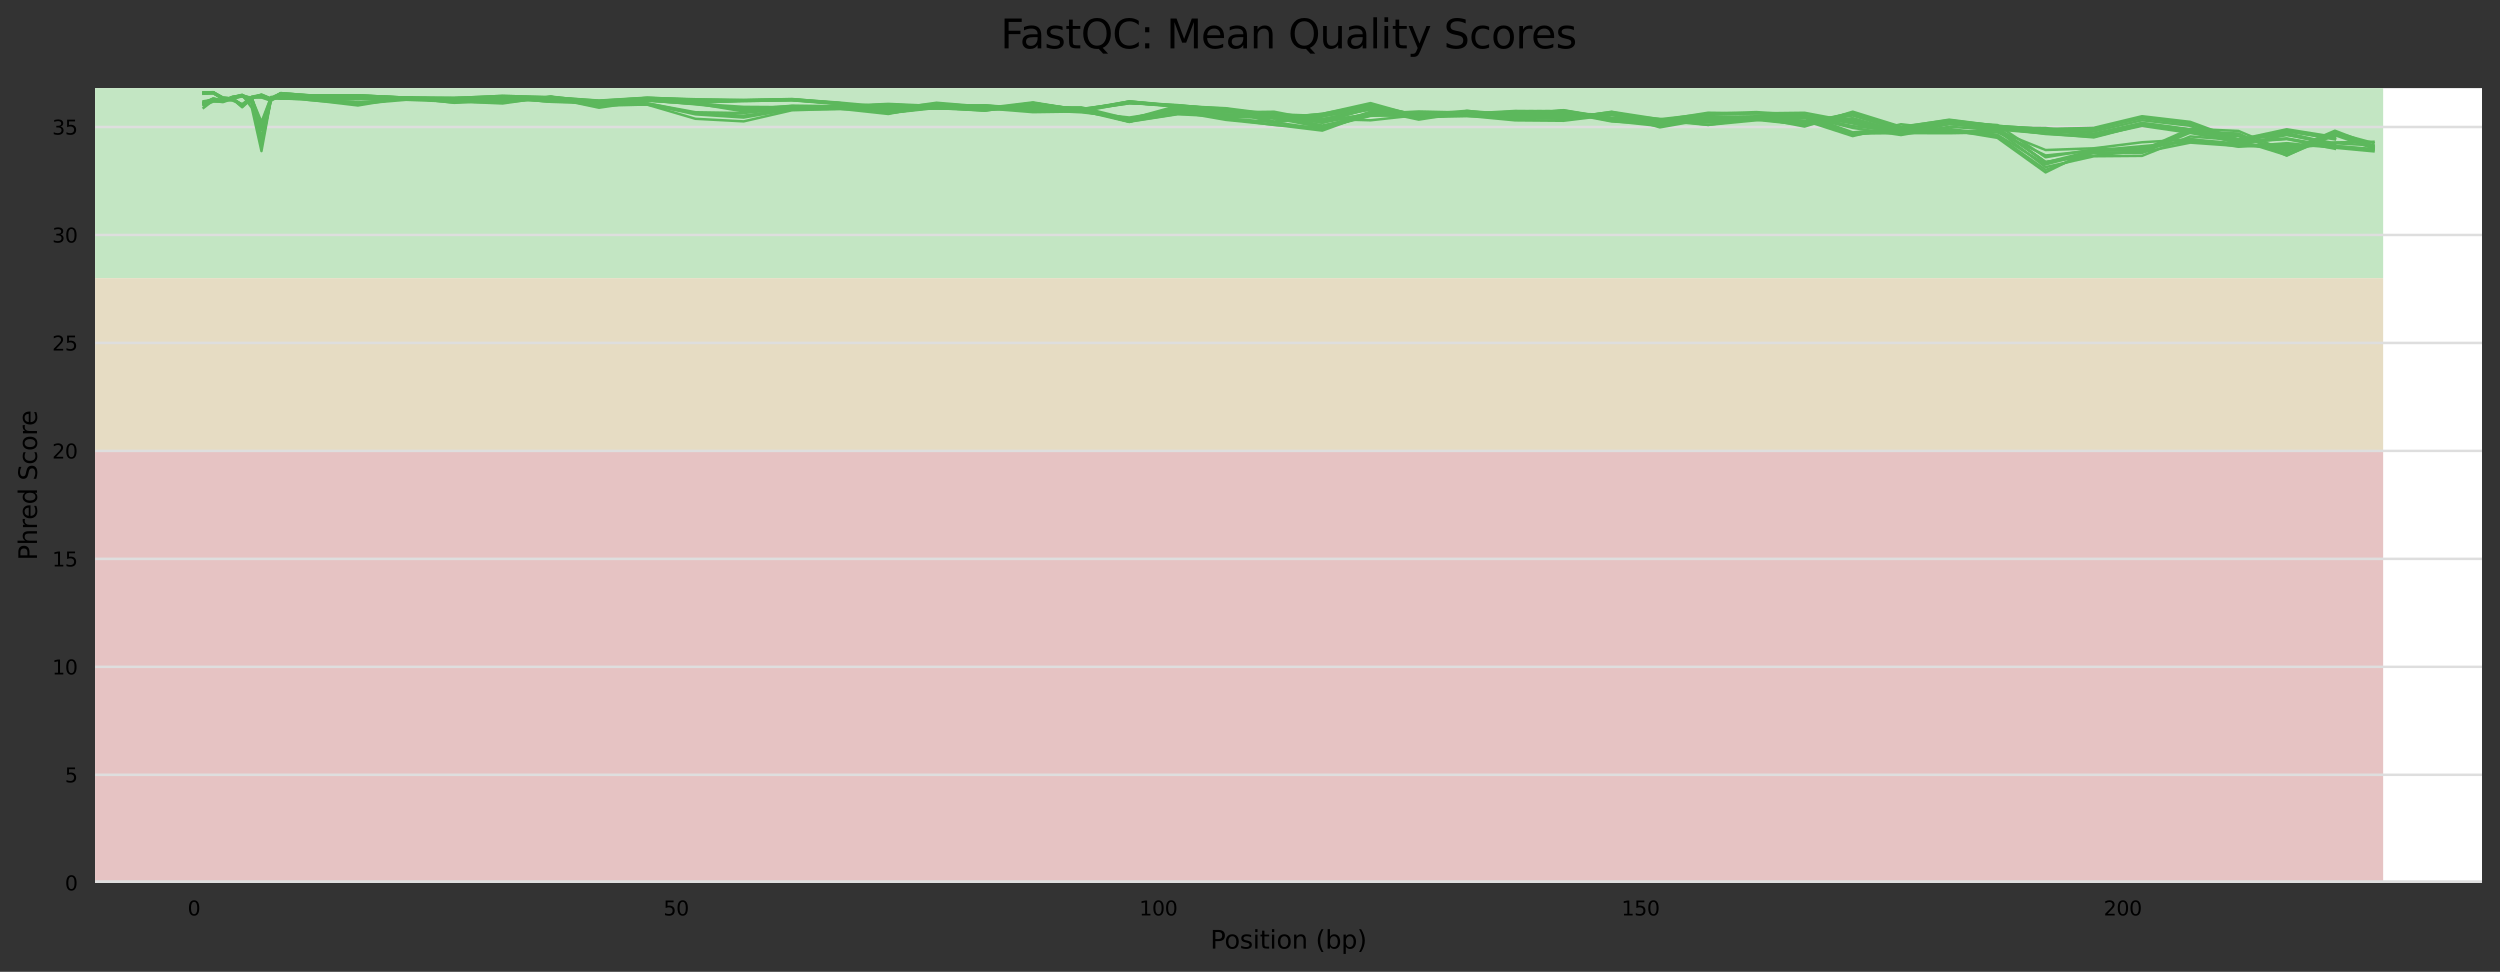 <?xml version="1.0" encoding="utf-8" standalone="no"?>
<!DOCTYPE svg PUBLIC "-//W3C//DTD SVG 1.1//EN"
  "http://www.w3.org/Graphics/SVG/1.1/DTD/svg11.dtd">
<svg xmlns:xlink="http://www.w3.org/1999/xlink" width="1000.318pt" height="388.845pt" viewBox="0 0 1000.318 388.845" xmlns="http://www.w3.org/2000/svg" version="1.1">
 <rect x="0" y="0" width="1000.318" height="388.845" fill="#333333" stroke="none"/>
 <defs>
  <style type="text/css">*{stroke-linejoin: round; stroke-linecap: butt}</style>
 </defs>
 <g id="figure_1">
  <g id="axes_1">
   <g id="patch_1">
    <path d="M 38.058 353.224 
L 993.118 353.224 
L 993.118 35.256 
L 38.058 35.256 
z
" style="fill: #ffffff"/>
   </g>
   <g id="patch_2">
    <path d="M 38.058 111.299 
L 953.565 111.299 
L 953.565 -510.795 
L 38.058 -510.795 
z
" clip-path="url(#pa53d8b364e)" style="fill: #c3e6c3"/>
   </g>
   <g id="patch_3">
    <path d="M 38.058 180.42 
L 953.565 180.42 
L 953.565 111.299 
L 38.058 111.299 
z
" clip-path="url(#pa53d8b364e)" style="fill: #e6dcc3"/>
   </g>
   <g id="patch_4">
    <path d="M 38.058 353.224 
L 953.565 353.224 
L 953.565 180.42 
L 38.058 180.42 
z
" clip-path="url(#pa53d8b364e)" style="fill: #e6c3c3"/>
   </g>
   <g id="matplotlib.axis_1">
    <g id="xtick_1">
     <g id="text_1">
      <!-- 0 -->
      <g transform="translate(75.066 366.303) scale(0.08 -0.08)">
       <defs>
        <path id="DejaVuSans-30" d="M 2034 4250 
Q 1547 4250 1301 3770 
Q 1056 3291 1056 2328 
Q 1056 1369 1301 889 
Q 1547 409 2034 409 
Q 2525 409 2770 889 
Q 3016 1369 3016 2328 
Q 3016 3291 2770 3770 
Q 2525 4250 2034 4250 
z
M 2034 4750 
Q 2819 4750 3233 4129 
Q 3647 3509 3647 2328 
Q 3647 1150 3233 529 
Q 2819 -91 2034 -91 
Q 1250 -91 836 529 
Q 422 1150 422 2328 
Q 422 3509 836 4129 
Q 1250 4750 2034 4750 
z
" transform="scale(0.016)"/>
       </defs>
       <use xlink:href="#DejaVuSans-30"/>
      </g>
     </g>
    </g>
    <g id="xtick_2">
     <g id="text_2">
      <!-- 50 -->
      <g transform="translate(265.463 366.303) scale(0.08 -0.08)">
       <defs>
        <path id="DejaVuSans-35" d="M 691 4666 
L 3169 4666 
L 3169 4134 
L 1269 4134 
L 1269 2991 
Q 1406 3038 1543 3061 
Q 1681 3084 1819 3084 
Q 2600 3084 3056 2656 
Q 3513 2228 3513 1497 
Q 3513 744 3044 326 
Q 2575 -91 1722 -91 
Q 1428 -91 1123 -41 
Q 819 9 494 109 
L 494 744 
Q 775 591 1075 516 
Q 1375 441 1709 441 
Q 2250 441 2565 725 
Q 2881 1009 2881 1497 
Q 2881 1984 2565 2268 
Q 2250 2553 1709 2553 
Q 1456 2553 1204 2497 
Q 953 2441 691 2322 
L 691 4666 
z
" transform="scale(0.016)"/>
       </defs>
       <use xlink:href="#DejaVuSans-35"/>
       <use xlink:href="#DejaVuSans-30" x="63.623"/>
      </g>
     </g>
    </g>
    <g id="xtick_3">
     <g id="text_3">
      <!-- 100 -->
      <g transform="translate(455.859 366.303) scale(0.08 -0.08)">
       <defs>
        <path id="DejaVuSans-31" d="M 794 531 
L 1825 531 
L 1825 4091 
L 703 3866 
L 703 4441 
L 1819 4666 
L 2450 4666 
L 2450 531 
L 3481 531 
L 3481 0 
L 794 0 
L 794 531 
z
" transform="scale(0.016)"/>
       </defs>
       <use xlink:href="#DejaVuSans-31"/>
       <use xlink:href="#DejaVuSans-30" x="63.623"/>
       <use xlink:href="#DejaVuSans-30" x="127.246"/>
      </g>
     </g>
    </g>
    <g id="xtick_4">
     <g id="text_4">
      <!-- 150 -->
      <g transform="translate(648.8 366.303) scale(0.08 -0.08)">
       <use xlink:href="#DejaVuSans-31"/>
       <use xlink:href="#DejaVuSans-35" x="63.623"/>
       <use xlink:href="#DejaVuSans-30" x="127.246"/>
      </g>
     </g>
    </g>
    <g id="xtick_5">
     <g id="text_5">
      <!-- 200 -->
      <g transform="translate(841.742 366.303) scale(0.08 -0.08)">
       <defs>
        <path id="DejaVuSans-32" d="M 1228 531 
L 3431 531 
L 3431 0 
L 469 0 
L 469 531 
Q 828 903 1448 1529 
Q 2069 2156 2228 2338 
Q 2531 2678 2651 2914 
Q 2772 3150 2772 3378 
Q 2772 3750 2511 3984 
Q 2250 4219 1831 4219 
Q 1534 4219 1204 4116 
Q 875 4013 500 3803 
L 500 4441 
Q 881 4594 1212 4672 
Q 1544 4750 1819 4750 
Q 2544 4750 2975 4387 
Q 3406 4025 3406 3419 
Q 3406 3131 3298 2873 
Q 3191 2616 2906 2266 
Q 2828 2175 2409 1742 
Q 1991 1309 1228 531 
z
" transform="scale(0.016)"/>
       </defs>
       <use xlink:href="#DejaVuSans-32"/>
       <use xlink:href="#DejaVuSans-30" x="63.623"/>
       <use xlink:href="#DejaVuSans-30" x="127.246"/>
      </g>
     </g>
    </g>
    <g id="text_6">
     <!-- Position (bp) -->
     <g transform="translate(484.285 379.565) scale(0.1 -0.1)">
      <defs>
       <path id="DejaVuSans-50" d="M 1259 4147 
L 1259 2394 
L 2053 2394 
Q 2494 2394 2734 2622 
Q 2975 2850 2975 3272 
Q 2975 3691 2734 3919 
Q 2494 4147 2053 4147 
L 1259 4147 
z
M 628 4666 
L 2053 4666 
Q 2838 4666 3239 4311 
Q 3641 3956 3641 3272 
Q 3641 2581 3239 2228 
Q 2838 1875 2053 1875 
L 1259 1875 
L 1259 0 
L 628 0 
L 628 4666 
z
" transform="scale(0.016)"/>
       <path id="DejaVuSans-6f" d="M 1959 3097 
Q 1497 3097 1228 2736 
Q 959 2375 959 1747 
Q 959 1119 1226 758 
Q 1494 397 1959 397 
Q 2419 397 2687 759 
Q 2956 1122 2956 1747 
Q 2956 2369 2687 2733 
Q 2419 3097 1959 3097 
z
M 1959 3584 
Q 2709 3584 3137 3096 
Q 3566 2609 3566 1747 
Q 3566 888 3137 398 
Q 2709 -91 1959 -91 
Q 1206 -91 779 398 
Q 353 888 353 1747 
Q 353 2609 779 3096 
Q 1206 3584 1959 3584 
z
" transform="scale(0.016)"/>
       <path id="DejaVuSans-73" d="M 2834 3397 
L 2834 2853 
Q 2591 2978 2328 3040 
Q 2066 3103 1784 3103 
Q 1356 3103 1142 2972 
Q 928 2841 928 2578 
Q 928 2378 1081 2264 
Q 1234 2150 1697 2047 
L 1894 2003 
Q 2506 1872 2764 1633 
Q 3022 1394 3022 966 
Q 3022 478 2636 193 
Q 2250 -91 1575 -91 
Q 1294 -91 989 -36 
Q 684 19 347 128 
L 347 722 
Q 666 556 975 473 
Q 1284 391 1588 391 
Q 1994 391 2212 530 
Q 2431 669 2431 922 
Q 2431 1156 2273 1281 
Q 2116 1406 1581 1522 
L 1381 1569 
Q 847 1681 609 1914 
Q 372 2147 372 2553 
Q 372 3047 722 3315 
Q 1072 3584 1716 3584 
Q 2034 3584 2315 3537 
Q 2597 3491 2834 3397 
z
" transform="scale(0.016)"/>
       <path id="DejaVuSans-69" d="M 603 3500 
L 1178 3500 
L 1178 0 
L 603 0 
L 603 3500 
z
M 603 4863 
L 1178 4863 
L 1178 4134 
L 603 4134 
L 603 4863 
z
" transform="scale(0.016)"/>
       <path id="DejaVuSans-74" d="M 1172 4494 
L 1172 3500 
L 2356 3500 
L 2356 3053 
L 1172 3053 
L 1172 1153 
Q 1172 725 1289 603 
Q 1406 481 1766 481 
L 2356 481 
L 2356 0 
L 1766 0 
Q 1100 0 847 248 
Q 594 497 594 1153 
L 594 3053 
L 172 3053 
L 172 3500 
L 594 3500 
L 594 4494 
L 1172 4494 
z
" transform="scale(0.016)"/>
       <path id="DejaVuSans-6e" d="M 3513 2113 
L 3513 0 
L 2938 0 
L 2938 2094 
Q 2938 2591 2744 2837 
Q 2550 3084 2163 3084 
Q 1697 3084 1428 2787 
Q 1159 2491 1159 1978 
L 1159 0 
L 581 0 
L 581 3500 
L 1159 3500 
L 1159 2956 
Q 1366 3272 1645 3428 
Q 1925 3584 2291 3584 
Q 2894 3584 3203 3211 
Q 3513 2838 3513 2113 
z
" transform="scale(0.016)"/>
       <path id="DejaVuSans-20" transform="scale(0.016)"/>
       <path id="DejaVuSans-28" d="M 1984 4856 
Q 1566 4138 1362 3434 
Q 1159 2731 1159 2009 
Q 1159 1288 1364 580 
Q 1569 -128 1984 -844 
L 1484 -844 
Q 1016 -109 783 600 
Q 550 1309 550 2009 
Q 550 2706 781 3412 
Q 1013 4119 1484 4856 
L 1984 4856 
z
" transform="scale(0.016)"/>
       <path id="DejaVuSans-62" d="M 3116 1747 
Q 3116 2381 2855 2742 
Q 2594 3103 2138 3103 
Q 1681 3103 1420 2742 
Q 1159 2381 1159 1747 
Q 1159 1113 1420 752 
Q 1681 391 2138 391 
Q 2594 391 2855 752 
Q 3116 1113 3116 1747 
z
M 1159 2969 
Q 1341 3281 1617 3432 
Q 1894 3584 2278 3584 
Q 2916 3584 3314 3078 
Q 3713 2572 3713 1747 
Q 3713 922 3314 415 
Q 2916 -91 2278 -91 
Q 1894 -91 1617 61 
Q 1341 213 1159 525 
L 1159 0 
L 581 0 
L 581 4863 
L 1159 4863 
L 1159 2969 
z
" transform="scale(0.016)"/>
       <path id="DejaVuSans-70" d="M 1159 525 
L 1159 -1331 
L 581 -1331 
L 581 3500 
L 1159 3500 
L 1159 2969 
Q 1341 3281 1617 3432 
Q 1894 3584 2278 3584 
Q 2916 3584 3314 3078 
Q 3713 2572 3713 1747 
Q 3713 922 3314 415 
Q 2916 -91 2278 -91 
Q 1894 -91 1617 61 
Q 1341 213 1159 525 
z
M 3116 1747 
Q 3116 2381 2855 2742 
Q 2594 3103 2138 3103 
Q 1681 3103 1420 2742 
Q 1159 2381 1159 1747 
Q 1159 1113 1420 752 
Q 1681 391 2138 391 
Q 2594 391 2855 752 
Q 3116 1113 3116 1747 
z
" transform="scale(0.016)"/>
       <path id="DejaVuSans-29" d="M 513 4856 
L 1013 4856 
Q 1481 4119 1714 3412 
Q 1947 2706 1947 2009 
Q 1947 1309 1714 600 
Q 1481 -109 1013 -844 
L 513 -844 
Q 928 -128 1133 580 
Q 1338 1288 1338 2009 
Q 1338 2731 1133 3434 
Q 928 4138 513 4856 
z
" transform="scale(0.016)"/>
      </defs>
      <use xlink:href="#DejaVuSans-50"/>
      <use xlink:href="#DejaVuSans-6f" x="56.678"/>
      <use xlink:href="#DejaVuSans-73" x="117.859"/>
      <use xlink:href="#DejaVuSans-69" x="169.959"/>
      <use xlink:href="#DejaVuSans-74" x="197.742"/>
      <use xlink:href="#DejaVuSans-69" x="236.951"/>
      <use xlink:href="#DejaVuSans-6f" x="264.734"/>
      <use xlink:href="#DejaVuSans-6e" x="325.916"/>
      <use xlink:href="#DejaVuSans-20" x="389.295"/>
      <use xlink:href="#DejaVuSans-28" x="421.082"/>
      <use xlink:href="#DejaVuSans-62" x="460.096"/>
      <use xlink:href="#DejaVuSans-70" x="523.572"/>
      <use xlink:href="#DejaVuSans-29" x="587.049"/>
     </g>
    </g>
   </g>
   <g id="matplotlib.axis_2">
    <g id="ytick_1">
     <g id="line2d_1">
      <path d="M 38.058 353.224 
L 993.118 353.224 
" clip-path="url(#pa53d8b364e)" style="fill: none; stroke: #dedede; stroke-linecap: square"/>
     </g>
     <g id="text_7">
      <!-- 0 -->
      <g transform="translate(25.968 356.263) scale(0.08 -0.08)">
       <use xlink:href="#DejaVuSans-30"/>
      </g>
     </g>
    </g>
    <g id="ytick_2">
     <g id="line2d_2">
      <path d="M 38.058 310.023 
L 993.118 310.023 
" clip-path="url(#pa53d8b364e)" style="fill: none; stroke: #dedede; stroke-linecap: square"/>
     </g>
     <g id="text_8">
      <!-- 5 -->
      <g transform="translate(25.968 313.062) scale(0.08 -0.08)">
       <use xlink:href="#DejaVuSans-35"/>
      </g>
     </g>
    </g>
    <g id="ytick_3">
     <g id="line2d_3">
      <path d="M 38.058 266.822 
L 993.118 266.822 
" clip-path="url(#pa53d8b364e)" style="fill: none; stroke: #dedede; stroke-linecap: square"/>
     </g>
     <g id="text_9">
      <!-- 10 -->
      <g transform="translate(20.878 269.861) scale(0.08 -0.08)">
       <use xlink:href="#DejaVuSans-31"/>
       <use xlink:href="#DejaVuSans-30" x="63.623"/>
      </g>
     </g>
    </g>
    <g id="ytick_4">
     <g id="line2d_4">
      <path d="M 38.058 223.621 
L 993.118 223.621 
" clip-path="url(#pa53d8b364e)" style="fill: none; stroke: #dedede; stroke-linecap: square"/>
     </g>
     <g id="text_10">
      <!-- 15 -->
      <g transform="translate(20.878 226.66) scale(0.08 -0.08)">
       <use xlink:href="#DejaVuSans-31"/>
       <use xlink:href="#DejaVuSans-35" x="63.623"/>
      </g>
     </g>
    </g>
    <g id="ytick_5">
     <g id="line2d_5">
      <path d="M 38.058 180.42 
L 993.118 180.42 
" clip-path="url(#pa53d8b364e)" style="fill: none; stroke: #dedede; stroke-linecap: square"/>
     </g>
     <g id="text_11">
      <!-- 20 -->
      <g transform="translate(20.878 183.46) scale(0.08 -0.08)">
       <use xlink:href="#DejaVuSans-32"/>
       <use xlink:href="#DejaVuSans-30" x="63.623"/>
      </g>
     </g>
    </g>
    <g id="ytick_6">
     <g id="line2d_6">
      <path d="M 38.058 137.219 
L 993.118 137.219 
" clip-path="url(#pa53d8b364e)" style="fill: none; stroke: #dedede; stroke-linecap: square"/>
     </g>
     <g id="text_12">
      <!-- 25 -->
      <g transform="translate(20.878 140.259) scale(0.08 -0.08)">
       <use xlink:href="#DejaVuSans-32"/>
       <use xlink:href="#DejaVuSans-35" x="63.623"/>
      </g>
     </g>
    </g>
    <g id="ytick_7">
     <g id="line2d_7">
      <path d="M 38.058 94.018 
L 993.118 94.018 
" clip-path="url(#pa53d8b364e)" style="fill: none; stroke: #dedede; stroke-linecap: square"/>
     </g>
     <g id="text_13">
      <!-- 30 -->
      <g transform="translate(20.878 97.058) scale(0.08 -0.08)">
       <defs>
        <path id="DejaVuSans-33" d="M 2597 2516 
Q 3050 2419 3304 2112 
Q 3559 1806 3559 1356 
Q 3559 666 3084 287 
Q 2609 -91 1734 -91 
Q 1441 -91 1130 -33 
Q 819 25 488 141 
L 488 750 
Q 750 597 1062 519 
Q 1375 441 1716 441 
Q 2309 441 2620 675 
Q 2931 909 2931 1356 
Q 2931 1769 2642 2001 
Q 2353 2234 1838 2234 
L 1294 2234 
L 1294 2753 
L 1863 2753 
Q 2328 2753 2575 2939 
Q 2822 3125 2822 3475 
Q 2822 3834 2567 4026 
Q 2313 4219 1838 4219 
Q 1578 4219 1281 4162 
Q 984 4106 628 3988 
L 628 4550 
Q 988 4650 1302 4700 
Q 1616 4750 1894 4750 
Q 2613 4750 3031 4423 
Q 3450 4097 3450 3541 
Q 3450 3153 3228 2886 
Q 3006 2619 2597 2516 
z
" transform="scale(0.016)"/>
       </defs>
       <use xlink:href="#DejaVuSans-33"/>
       <use xlink:href="#DejaVuSans-30" x="63.623"/>
      </g>
     </g>
    </g>
    <g id="ytick_8">
     <g id="line2d_8">
      <path d="M 38.058 50.817 
L 993.118 50.817 
" clip-path="url(#pa53d8b364e)" style="fill: none; stroke: #dedede; stroke-linecap: square"/>
     </g>
     <g id="text_14">
      <!-- 35 -->
      <g transform="translate(20.878 53.857) scale(0.08 -0.08)">
       <use xlink:href="#DejaVuSans-33"/>
       <use xlink:href="#DejaVuSans-35" x="63.623"/>
      </g>
     </g>
    </g>
    <g id="text_15">
     <!-- Phred Score -->
     <g transform="translate(14.798 224.209) rotate(-90) scale(0.1 -0.1)">
      <defs>
       <path id="DejaVuSans-68" d="M 3513 2113 
L 3513 0 
L 2938 0 
L 2938 2094 
Q 2938 2591 2744 2837 
Q 2550 3084 2163 3084 
Q 1697 3084 1428 2787 
Q 1159 2491 1159 1978 
L 1159 0 
L 581 0 
L 581 4863 
L 1159 4863 
L 1159 2956 
Q 1366 3272 1645 3428 
Q 1925 3584 2291 3584 
Q 2894 3584 3203 3211 
Q 3513 2838 3513 2113 
z
" transform="scale(0.016)"/>
       <path id="DejaVuSans-72" d="M 2631 2963 
Q 2534 3019 2420 3045 
Q 2306 3072 2169 3072 
Q 1681 3072 1420 2755 
Q 1159 2438 1159 1844 
L 1159 0 
L 581 0 
L 581 3500 
L 1159 3500 
L 1159 2956 
Q 1341 3275 1631 3429 
Q 1922 3584 2338 3584 
Q 2397 3584 2469 3576 
Q 2541 3569 2628 3553 
L 2631 2963 
z
" transform="scale(0.016)"/>
       <path id="DejaVuSans-65" d="M 3597 1894 
L 3597 1613 
L 953 1613 
Q 991 1019 1311 708 
Q 1631 397 2203 397 
Q 2534 397 2845 478 
Q 3156 559 3463 722 
L 3463 178 
Q 3153 47 2828 -22 
Q 2503 -91 2169 -91 
Q 1331 -91 842 396 
Q 353 884 353 1716 
Q 353 2575 817 3079 
Q 1281 3584 2069 3584 
Q 2775 3584 3186 3129 
Q 3597 2675 3597 1894 
z
M 3022 2063 
Q 3016 2534 2758 2815 
Q 2500 3097 2075 3097 
Q 1594 3097 1305 2825 
Q 1016 2553 972 2059 
L 3022 2063 
z
" transform="scale(0.016)"/>
       <path id="DejaVuSans-64" d="M 2906 2969 
L 2906 4863 
L 3481 4863 
L 3481 0 
L 2906 0 
L 2906 525 
Q 2725 213 2448 61 
Q 2172 -91 1784 -91 
Q 1150 -91 751 415 
Q 353 922 353 1747 
Q 353 2572 751 3078 
Q 1150 3584 1784 3584 
Q 2172 3584 2448 3432 
Q 2725 3281 2906 2969 
z
M 947 1747 
Q 947 1113 1208 752 
Q 1469 391 1925 391 
Q 2381 391 2643 752 
Q 2906 1113 2906 1747 
Q 2906 2381 2643 2742 
Q 2381 3103 1925 3103 
Q 1469 3103 1208 2742 
Q 947 2381 947 1747 
z
" transform="scale(0.016)"/>
       <path id="DejaVuSans-53" d="M 3425 4513 
L 3425 3897 
Q 3066 4069 2747 4153 
Q 2428 4238 2131 4238 
Q 1616 4238 1336 4038 
Q 1056 3838 1056 3469 
Q 1056 3159 1242 3001 
Q 1428 2844 1947 2747 
L 2328 2669 
Q 3034 2534 3370 2195 
Q 3706 1856 3706 1288 
Q 3706 609 3251 259 
Q 2797 -91 1919 -91 
Q 1588 -91 1214 -16 
Q 841 59 441 206 
L 441 856 
Q 825 641 1194 531 
Q 1563 422 1919 422 
Q 2459 422 2753 634 
Q 3047 847 3047 1241 
Q 3047 1584 2836 1778 
Q 2625 1972 2144 2069 
L 1759 2144 
Q 1053 2284 737 2584 
Q 422 2884 422 3419 
Q 422 4038 858 4394 
Q 1294 4750 2059 4750 
Q 2388 4750 2728 4690 
Q 3069 4631 3425 4513 
z
" transform="scale(0.016)"/>
       <path id="DejaVuSans-63" d="M 3122 3366 
L 3122 2828 
Q 2878 2963 2633 3030 
Q 2388 3097 2138 3097 
Q 1578 3097 1268 2742 
Q 959 2388 959 1747 
Q 959 1106 1268 751 
Q 1578 397 2138 397 
Q 2388 397 2633 464 
Q 2878 531 3122 666 
L 3122 134 
Q 2881 22 2623 -34 
Q 2366 -91 2075 -91 
Q 1284 -91 818 406 
Q 353 903 353 1747 
Q 353 2603 823 3093 
Q 1294 3584 2113 3584 
Q 2378 3584 2631 3529 
Q 2884 3475 3122 3366 
z
" transform="scale(0.016)"/>
      </defs>
      <use xlink:href="#DejaVuSans-50"/>
      <use xlink:href="#DejaVuSans-68" x="60.303"/>
      <use xlink:href="#DejaVuSans-72" x="123.682"/>
      <use xlink:href="#DejaVuSans-65" x="162.545"/>
      <use xlink:href="#DejaVuSans-64" x="224.068"/>
      <use xlink:href="#DejaVuSans-20" x="287.545"/>
      <use xlink:href="#DejaVuSans-53" x="319.332"/>
      <use xlink:href="#DejaVuSans-63" x="382.809"/>
      <use xlink:href="#DejaVuSans-6f" x="437.789"/>
      <use xlink:href="#DejaVuSans-72" x="498.971"/>
      <use xlink:href="#DejaVuSans-65" x="537.834"/>
     </g>
    </g>
   </g>
   <g id="line2d_9">
    <path d="M 81.47 41.201 
L 85.329 40.022 
L 89.188 40.397 
L 93.046 39.342 
L 96.905 38.424 
L 100.764 40.428 
L 104.623 57.946 
L 108.482 39.224 
L 112.341 38.149 
L 123.917 39.713 
L 143.211 40.987 
L 162.505 39.648 
L 181.799 40.215 
L 201.094 40.588 
L 220.388 38.837 
L 239.682 41.193 
L 258.976 41.357 
L 278.27 44.901 
L 297.564 45.232 
L 316.858 43.325 
L 336.153 43.111 
L 355.447 43.38 
L 374.741 41.447 
L 394.035 42.742 
L 413.329 43.305 
L 432.623 43.965 
L 451.917 47.865 
L 471.212 42.726 
L 490.506 45.805 
L 509.8 45.9 
L 529.094 49.088 
L 548.388 45.346 
L 567.682 44.98 
L 586.976 45.437 
L 606.271 46.878 
L 625.565 47.332 
L 644.859 44.81 
L 664.153 48.545 
L 683.447 46.015 
L 702.741 45.221 
L 722.035 46.382 
L 741.33 50.457 
L 760.624 52.629 
L 779.918 49.517 
L 799.212 51.098 
L 818.506 65.004 
L 837.8 60.137 
L 857.094 60.311 
L 876.389 52.616 
L 895.683 54.532 
L 914.977 60.201 
L 934.271 53.037 
L 949.706 57.225 
" clip-path="url(#pa53d8b364e)" style="fill: none; stroke: #5cb85c; stroke-linecap: square"/>
   </g>
   <g id="line2d_10">
    <path d="M 81.47 37.511 
L 85.329 37.015 
L 89.188 39.569 
L 93.046 39.566 
L 96.905 42.164 
L 100.764 38.668 
L 104.623 37.969 
L 108.482 39.633 
L 112.341 37.278 
L 123.917 38.157 
L 143.211 38.141 
L 162.505 39.118 
L 181.799 39.285 
L 201.094 38.565 
L 220.388 39.12 
L 239.682 40.457 
L 258.976 39.16 
L 278.27 39.965 
L 297.564 39.948 
L 316.858 39.84 
L 336.153 41.293 
L 355.447 44.369 
L 374.741 42.735 
L 394.035 43.552 
L 413.329 41.217 
L 432.623 43.892 
L 451.917 40.584 
L 471.212 42.212 
L 490.506 43.833 
L 509.8 47.512 
L 529.094 45.519 
L 548.388 41.933 
L 567.682 46.201 
L 586.976 45.009 
L 606.271 45.07 
L 625.565 44.388 
L 644.859 47.784 
L 664.153 48.804 
L 683.447 47.193 
L 702.741 47.079 
L 722.035 49.134 
L 741.33 45.181 
L 760.624 50.897 
L 779.918 47.873 
L 799.212 50.362 
L 818.506 51.651 
L 837.8 51.37 
L 857.094 47.296 
L 876.389 49.515 
L 895.683 55.984 
L 914.977 52.4 
L 934.271 55.536 
" clip-path="url(#pa53d8b364e)" style="fill: none; stroke: #5cb85c; stroke-linecap: square"/>
   </g>
   <g id="line2d_11">
    <path d="M 81.47 41.009 
L 85.329 39.482 
L 89.188 40.17 
L 93.046 38.869 
L 96.905 37.91 
L 100.764 43.159 
L 104.623 60.459 
L 108.482 39.385 
L 112.341 38.316 
L 123.917 39.912 
L 143.211 42.203 
L 162.505 39.003 
L 181.799 40.578 
L 201.094 41.4 
L 220.388 38.633 
L 239.682 42.141 
L 258.976 41.868 
L 278.27 47.53 
L 297.564 48.566 
L 316.858 44.128 
L 336.153 43.52 
L 355.447 45.608 
L 374.741 41.728 
L 394.035 42.506 
L 413.329 42.846 
L 432.623 44.243 
L 451.917 48.814 
L 471.212 42.636 
L 490.506 46.751 
L 509.8 46.625 
L 529.094 51.175 
L 548.388 46.374 
L 567.682 45.421 
L 586.976 44.982 
L 606.271 47.713 
L 625.565 47.165 
L 644.859 45.074 
L 664.153 48.162 
L 683.447 45.1 
L 702.741 45.363 
L 722.035 45.114 
L 741.33 48.76 
L 760.624 53.721 
L 779.918 48.554 
L 799.212 51.166 
L 818.506 64.834 
L 837.8 62.261 
L 857.094 60.368 
L 876.389 52.498 
L 895.683 53.418 
L 914.977 62.293 
L 934.271 53.27 
L 949.706 58.996 
" clip-path="url(#pa53d8b364e)" style="fill: none; stroke: #5cb85c; stroke-linecap: square"/>
   </g>
   <g id="line2d_12">
    <path d="M 81.47 37.406 
L 85.329 37.312 
L 89.188 39.471 
L 93.046 39.509 
L 96.905 42.646 
L 100.764 39.281 
L 104.623 38.155 
L 108.482 39.537 
L 112.341 37.583 
L 123.917 38.367 
L 143.211 38.315 
L 162.505 39.229 
L 181.799 39.575 
L 201.094 38.55 
L 220.388 39.151 
L 239.682 40.511 
L 258.976 39.377 
L 278.27 39.931 
L 297.564 40.185 
L 316.858 39.72 
L 336.153 41.303 
L 355.447 45.272 
L 374.741 43.181 
L 394.035 43.687 
L 413.329 41.241 
L 432.623 44.216 
L 451.917 40.778 
L 471.212 42.459 
L 490.506 43.745 
L 509.8 48.603 
L 529.094 46.418 
L 548.388 41.808 
L 567.682 46.81 
L 586.976 45.847 
L 606.271 44.546 
L 625.565 44.387 
L 644.859 48.212 
L 664.153 49.449 
L 683.447 46.977 
L 702.741 47.205 
L 722.035 49.604 
L 741.33 45.068 
L 760.624 51.09 
L 779.918 48.227 
L 799.212 50.538 
L 818.506 51.866 
L 837.8 51.811 
L 857.094 46.966 
L 876.389 49.419 
L 895.683 56.562 
L 914.977 52.365 
L 934.271 55.461 
" clip-path="url(#pa53d8b364e)" style="fill: none; stroke: #5cb85c; stroke-linecap: square"/>
   </g>
   <g id="line2d_13">
    <path d="M 81.47 41.64 
L 85.329 40.364 
L 89.188 40.864 
L 93.046 39.557 
L 96.905 38.554 
L 100.764 40.86 
L 104.623 57.413 
L 108.482 39.806 
L 112.341 38.181 
L 123.917 40.1 
L 143.211 41.558 
L 162.505 39.933 
L 181.799 40.658 
L 201.094 40.979 
L 220.388 39.173 
L 239.682 42.141 
L 258.976 41.848 
L 278.27 45.308 
L 297.564 46.278 
L 316.858 43.821 
L 336.153 43.643 
L 355.447 44.219 
L 374.741 42.167 
L 394.035 43.576 
L 413.329 44.066 
L 432.623 44.461 
L 451.917 47.382 
L 471.212 43.44 
L 490.506 46.985 
L 509.8 46.211 
L 529.094 47.575 
L 548.388 48.132 
L 567.682 46.025 
L 586.976 46.326 
L 606.271 48.161 
L 625.565 48.331 
L 644.859 45.976 
L 664.153 49.107 
L 683.447 46.858 
L 702.741 46.507 
L 722.035 46.545 
L 741.33 51.188 
L 760.624 54.033 
L 779.918 50.689 
L 799.212 52.115 
L 818.506 66.867 
L 837.8 62.534 
L 857.094 62.366 
L 876.389 54.599 
L 895.683 56.101 
L 914.977 62.104 
L 934.271 54.079 
L 949.706 59.436 
" clip-path="url(#pa53d8b364e)" style="fill: none; stroke: #5cb85c; stroke-linecap: square"/>
   </g>
   <g id="line2d_14">
    <path d="M 81.47 37.389 
L 85.329 37.348 
L 89.188 39.51 
L 93.046 39.574 
L 96.905 42.923 
L 100.764 39.333 
L 104.623 38.069 
L 108.482 39.769 
L 112.341 37.635 
L 123.917 38.443 
L 143.211 38.374 
L 162.505 39.306 
L 181.799 39.689 
L 201.094 38.681 
L 220.388 39.363 
L 239.682 40.653 
L 258.976 39.427 
L 278.27 40.165 
L 297.564 40.431 
L 316.858 40.095 
L 336.153 41.5 
L 355.447 44.887 
L 374.741 42.991 
L 394.035 44.285 
L 413.329 41.72 
L 432.623 44.612 
L 451.917 41.037 
L 471.212 42.557 
L 490.506 44.088 
L 509.8 48.843 
L 529.094 46.676 
L 548.388 42.362 
L 567.682 47.139 
L 586.976 45.702 
L 606.271 46.605 
L 625.565 44.929 
L 644.859 48.601 
L 664.153 49.66 
L 683.447 48.091 
L 702.741 47.941 
L 722.035 49.933 
L 741.33 46.006 
L 760.624 52.365 
L 779.918 49.125 
L 799.212 51.108 
L 818.506 52.951 
L 837.8 52.61 
L 857.094 48.12 
L 876.389 50.336 
L 895.683 57.807 
L 914.977 54.045 
L 934.271 57.277 
" clip-path="url(#pa53d8b364e)" style="fill: none; stroke: #5cb85c; stroke-linecap: square"/>
   </g>
   <g id="line2d_15">
    <path d="M 81.47 40.495 
L 85.329 39.933 
L 89.188 40.199 
L 93.046 39.401 
L 96.905 38.287 
L 100.764 40.416 
L 104.623 57.191 
L 108.482 39.027 
L 112.341 37.395 
L 123.917 39.38 
L 143.211 40.992 
L 162.505 39.479 
L 181.799 40.08 
L 201.094 40.778 
L 220.388 38.635 
L 239.682 40.86 
L 258.976 41.341 
L 278.27 45.278 
L 297.564 46.693 
L 316.858 43.096 
L 336.153 42.815 
L 355.447 43.832 
L 374.741 41.105 
L 394.035 42.7 
L 413.329 42.966 
L 432.623 42.932 
L 451.917 47.661 
L 471.212 42.326 
L 490.506 44.959 
L 509.8 44.7 
L 529.094 48.457 
L 548.388 45.584 
L 567.682 44.593 
L 586.976 45.049 
L 606.271 46.206 
L 625.565 47.616 
L 644.859 44.718 
L 664.153 47.697 
L 683.447 45.542 
L 702.741 44.843 
L 722.035 46.067 
L 741.33 48.322 
L 760.624 52.88 
L 779.918 48.733 
L 799.212 50.022 
L 818.506 62.919 
L 837.8 59.744 
L 857.094 60.059 
L 876.389 51.544 
L 895.683 52.401 
L 914.977 60.585 
L 934.271 52.297 
L 949.706 58.252 
" clip-path="url(#pa53d8b364e)" style="fill: none; stroke: #5cb85c; stroke-linecap: square"/>
   </g>
   <g id="line2d_16">
    <path d="M 81.47 37.216 
L 85.329 37.239 
L 89.188 39.403 
L 93.046 39.308 
L 96.905 42.443 
L 100.764 39.083 
L 104.623 37.815 
L 108.482 39.399 
L 112.341 37.273 
L 123.917 38.113 
L 143.211 38.159 
L 162.505 39.056 
L 181.799 39.229 
L 201.094 38.364 
L 220.388 38.909 
L 239.682 40.316 
L 258.976 39.162 
L 278.27 39.705 
L 297.564 40.082 
L 316.858 39.608 
L 336.153 41.233 
L 355.447 45.301 
L 374.741 42.753 
L 394.035 43.292 
L 413.329 40.96 
L 432.623 44.171 
L 451.917 40.561 
L 471.212 42.545 
L 490.506 43.419 
L 509.8 47.219 
L 529.094 45.578 
L 548.388 41.251 
L 567.682 46.636 
L 586.976 45.458 
L 606.271 44.388 
L 625.565 44.546 
L 644.859 48.385 
L 664.153 50.436 
L 683.447 46.774 
L 702.741 46.873 
L 722.035 50.651 
L 741.33 44.68 
L 760.624 50.682 
L 779.918 48.087 
L 799.212 50.335 
L 818.506 51.689 
L 837.8 51.146 
L 857.094 46.499 
L 876.389 48.761 
L 895.683 55.874 
L 914.977 51.727 
L 934.271 54.807 
" clip-path="url(#pa53d8b364e)" style="fill: none; stroke: #5cb85c; stroke-linecap: square"/>
   </g>
   <g id="line2d_17">
    <path d="M 81.47 40.945 
L 85.329 39.994 
L 89.188 40.288 
L 93.046 39.049 
L 96.905 38.115 
L 100.764 41.406 
L 104.623 58.344 
L 108.482 39.27 
L 112.341 38.168 
L 123.917 39.769 
L 143.211 41.576 
L 162.505 39.433 
L 181.799 40.515 
L 201.094 41.033 
L 220.388 38.743 
L 239.682 41.689 
L 258.976 41.552 
L 278.27 45.761 
L 297.564 47.034 
L 316.858 43.72 
L 336.153 43.133 
L 355.447 44.524 
L 374.741 41.695 
L 394.035 43.311 
L 413.329 43.448 
L 432.623 43.802 
L 451.917 48.704 
L 471.212 42.792 
L 490.506 46 
L 509.8 45.792 
L 529.094 50.211 
L 548.388 46.14 
L 567.682 45.219 
L 586.976 45.327 
L 606.271 47.247 
L 625.565 47.517 
L 644.859 45.205 
L 664.153 48.295 
L 683.447 45.699 
L 702.741 45.405 
L 722.035 46.046 
L 741.33 49.413 
L 760.624 53.776 
L 779.918 49.605 
L 799.212 51.413 
L 818.506 64.842 
L 837.8 61.179 
L 857.094 61.185 
L 876.389 53.084 
L 895.683 53.643 
L 914.977 61.407 
L 934.271 53.331 
L 949.706 58.9 
" clip-path="url(#pa53d8b364e)" style="fill: none; stroke: #5cb85c; stroke-linecap: square"/>
   </g>
   <g id="line2d_18">
    <path d="M 81.47 37.183 
L 85.329 37.144 
L 89.188 39.199 
L 93.046 39.345 
L 96.905 42.6 
L 100.764 39.097 
L 104.623 37.96 
L 108.482 39.603 
L 112.341 37.237 
L 123.917 38.24 
L 143.211 38.141 
L 162.505 39.04 
L 181.799 39.21 
L 201.094 38.362 
L 220.388 38.9 
L 239.682 40.228 
L 258.976 39.07 
L 278.27 39.852 
L 297.564 40.237 
L 316.858 39.776 
L 336.153 41.532 
L 355.447 45.142 
L 374.741 42.939 
L 394.035 43.827 
L 413.329 41.17 
L 432.623 44.236 
L 451.917 40.623 
L 471.212 42.36 
L 490.506 44.016 
L 509.8 49.126 
L 529.094 46.163 
L 548.388 42.047 
L 567.682 46.457 
L 586.976 45.459 
L 606.271 44.89 
L 625.565 44.598 
L 644.859 48.233 
L 664.153 49.635 
L 683.447 47.32 
L 702.741 47.22 
L 722.035 49.705 
L 741.33 45.367 
L 760.624 51.183 
L 779.918 48.18 
L 799.212 50.523 
L 818.506 52.018 
L 837.8 51.854 
L 857.094 47.07 
L 876.389 49.489 
L 895.683 56.557 
L 914.977 52.411 
L 934.271 55.779 
" clip-path="url(#pa53d8b364e)" style="fill: none; stroke: #5cb85c; stroke-linecap: square"/>
   </g>
   <g id="line2d_19">
    <path d="M 81.47 42.052 
L 85.329 40.669 
L 89.188 40.673 
L 93.046 39.116 
L 96.905 38.489 
L 100.764 39.026 
L 104.623 51.579 
L 108.482 39.222 
L 112.341 39.352 
L 123.917 39.77 
L 143.211 39.511 
L 162.505 39.566 
L 181.799 40.309 
L 201.094 39.775 
L 220.388 39.126 
L 239.682 42.721 
L 258.976 40.251 
L 278.27 41.6 
L 297.564 43.212 
L 316.858 42.723 
L 336.153 43.034 
L 355.447 41.901 
L 374.741 43.356 
L 394.035 43.333 
L 413.329 44.884 
L 432.623 44.591 
L 451.917 47.903 
L 471.212 44.754 
L 490.506 47.298 
L 509.8 48.941 
L 529.094 51.583 
L 548.388 45.798 
L 567.682 46.892 
L 586.976 46.482 
L 606.271 47.142 
L 625.565 47.036 
L 644.859 45.829 
L 664.153 49.929 
L 683.447 47.987 
L 702.741 47.86 
L 722.035 47.225 
L 741.33 54.049 
L 760.624 51.612 
L 779.918 52.421 
L 799.212 54.402 
L 818.506 67.966 
L 837.8 61.012 
L 857.094 60.951 
L 876.389 57.075 
L 895.683 58.433 
L 914.977 58.364 
L 934.271 58.392 
L 949.706 59.614 
" clip-path="url(#pa53d8b364e)" style="fill: none; stroke: #5cb85c; stroke-linecap: square"/>
   </g>
   <g id="line2d_20">
    <path d="M 81.47 36.942 
L 85.329 36.917 
L 89.188 39.029 
L 93.046 39.442 
L 96.905 42.19 
L 100.764 38.957 
L 104.623 38.344 
L 108.482 39.642 
L 112.341 38.651 
L 123.917 38.705 
L 143.211 38.431 
L 162.505 38.995 
L 181.799 39.59 
L 201.094 38.965 
L 220.388 40.15 
L 239.682 40.865 
L 258.976 39.7 
L 278.27 40.798 
L 297.564 40.434 
L 316.858 40.126 
L 336.153 41.703 
L 355.447 43.881 
L 374.741 43.282 
L 394.035 44.232 
L 413.329 41.906 
L 432.623 43.971 
L 451.917 41.112 
L 471.212 42.471 
L 490.506 44.408 
L 509.8 46.094 
L 529.094 47.876 
L 548.388 43.552 
L 567.682 46.951 
L 586.976 44.743 
L 606.271 46.855 
L 625.565 44.918 
L 644.859 47.743 
L 664.153 48.538 
L 683.447 49.018 
L 702.741 47.652 
L 722.035 49.869 
L 741.33 48.008 
L 760.624 52.705 
L 779.918 49.56 
L 799.212 51.829 
L 818.506 53.404 
L 837.8 54.981 
L 857.094 49.983 
L 876.389 52.871 
L 895.683 57.089 
L 914.977 55.611 
L 934.271 59.552 
" clip-path="url(#pa53d8b364e)" style="fill: none; stroke: #5cb85c; stroke-linecap: square"/>
   </g>
   <g id="line2d_21">
    <path d="M 81.47 43.152 
L 85.329 40.171 
L 89.188 40.315 
L 93.046 39.065 
L 96.905 38.138 
L 100.764 39.951 
L 104.623 54.792 
L 108.482 39.141 
L 112.341 39.381 
L 123.917 39.841 
L 143.211 39.614 
L 162.505 39.413 
L 181.799 40.053 
L 201.094 39.367 
L 220.388 39.029 
L 239.682 43.109 
L 258.976 40.262 
L 278.27 41.526 
L 297.564 42.749 
L 316.858 42.885 
L 336.153 43.503 
L 355.447 41.701 
L 374.741 42.782 
L 394.035 42.236 
L 413.329 44.017 
L 432.623 44.935 
L 451.917 47.017 
L 471.212 44.053 
L 490.506 47.467 
L 509.8 50.006 
L 529.094 51.191 
L 548.388 44.659 
L 567.682 46.753 
L 586.976 46.05 
L 606.271 46.824 
L 625.565 46.705 
L 644.859 45.236 
L 664.153 50.972 
L 683.447 47.559 
L 702.741 47.516 
L 722.035 48.203 
L 741.33 54.463 
L 760.624 49.705 
L 779.918 51.958 
L 799.212 55.159 
L 818.506 68.987 
L 837.8 59.433 
L 857.094 59.959 
L 876.389 55.557 
L 895.683 58.734 
L 914.977 57.282 
L 934.271 59.125 
L 949.706 60.561 
" clip-path="url(#pa53d8b364e)" style="fill: none; stroke: #5cb85c; stroke-linecap: square"/>
   </g>
   <g id="line2d_22">
    <path d="M 81.47 37.342 
L 85.329 36.983 
L 89.188 39.367 
L 93.046 39.744 
L 96.905 42.154 
L 100.764 38.77 
L 104.623 38.11 
L 108.482 40.069 
L 112.341 38.577 
L 123.917 38.636 
L 143.211 38.245 
L 162.505 39.128 
L 181.799 39.786 
L 201.094 39.018 
L 220.388 40.159 
L 239.682 41.243 
L 258.976 39.902 
L 278.27 40.722 
L 297.564 40.262 
L 316.858 40.035 
L 336.153 41.411 
L 355.447 43.024 
L 374.741 43.209 
L 394.035 43.782 
L 413.329 42.121 
L 432.623 43.588 
L 451.917 41.047 
L 471.212 42.76 
L 490.506 44.889 
L 509.8 45.746 
L 529.094 48.207 
L 548.388 42.84 
L 567.682 45.788 
L 586.976 44.334 
L 606.271 46.497 
L 625.565 44.788 
L 644.859 47.19 
L 664.153 48.208 
L 683.447 48.786 
L 702.741 47.424 
L 722.035 49.709 
L 741.33 47.5 
L 760.624 53.064 
L 779.918 49.525 
L 799.212 51.502 
L 818.506 53.331 
L 837.8 54.482 
L 857.094 50.373 
L 876.389 53.183 
L 895.683 56.767 
L 914.977 55.561 
L 934.271 58.967 
" clip-path="url(#pa53d8b364e)" style="fill: none; stroke: #5cb85c; stroke-linecap: square"/>
   </g>
   <g id="line2d_23">
    <path d="M 81.47 41.184 
L 85.329 39.555 
L 89.188 40.4 
L 93.046 38.959 
L 96.905 38.144 
L 100.764 39.468 
L 104.623 49.769 
L 108.482 38.894 
L 112.341 39.374 
L 123.917 39.366 
L 143.211 39.667 
L 162.505 39.104 
L 181.799 41.057 
L 201.094 39.983 
L 220.388 38.993 
L 239.682 41.138 
L 258.976 39.685 
L 278.27 41.374 
L 297.564 44.585 
L 316.858 42.696 
L 336.153 42.522 
L 355.447 41.873 
L 374.741 42.728 
L 394.035 42.404 
L 413.329 44.034 
L 432.623 43.702 
L 451.917 48.695 
L 471.212 45.706 
L 490.506 46.648 
L 509.8 47.293 
L 529.094 50.879 
L 548.388 46.202 
L 567.682 46.173 
L 586.976 46.134 
L 606.271 46.206 
L 625.565 46.357 
L 644.859 45.995 
L 664.153 48.181 
L 683.447 49.991 
L 702.741 48.135 
L 722.035 46.487 
L 741.33 53.466 
L 760.624 53.26 
L 779.918 53.315 
L 799.212 52.945 
L 818.506 62.195 
L 837.8 60.24 
L 857.094 58.494 
L 876.389 56.732 
L 895.683 58.04 
L 914.977 59.493 
L 934.271 57.327 
L 949.706 58.187 
" clip-path="url(#pa53d8b364e)" style="fill: none; stroke: #5cb85c; stroke-linecap: square"/>
   </g>
   <g id="line2d_24">
    <path d="M 81.47 36.955 
L 85.329 36.938 
L 89.188 39.529 
L 93.046 39.782 
L 96.905 41.86 
L 100.764 39.05 
L 104.623 38.956 
L 108.482 39.747 
L 112.341 37.742 
L 123.917 38.503 
L 143.211 38.831 
L 162.505 39.286 
L 181.799 39.308 
L 201.094 39.178 
L 220.388 40.656 
L 239.682 40.925 
L 258.976 39.466 
L 278.27 41.038 
L 297.564 40.292 
L 316.858 39.901 
L 336.153 41.467 
L 355.447 43.718 
L 374.741 43.106 
L 394.035 44.105 
L 413.329 41.607 
L 432.623 44.176 
L 451.917 41.325 
L 471.212 42.11 
L 490.506 43.689 
L 509.8 45.822 
L 529.094 47.664 
L 548.388 43.744 
L 567.682 47.866 
L 586.976 44.867 
L 606.271 46.463 
L 625.565 44.155 
L 644.859 47.539 
L 664.153 48.292 
L 683.447 47.646 
L 702.741 46.887 
L 722.035 49.197 
L 741.33 46.23 
L 760.624 52.063 
L 779.918 48.914 
L 799.212 51.261 
L 818.506 52.122 
L 837.8 54.094 
L 857.094 49.314 
L 876.389 51.884 
L 895.683 56.13 
L 914.977 53.833 
L 934.271 58.063 
" clip-path="url(#pa53d8b364e)" style="fill: none; stroke: #5cb85c; stroke-linecap: square"/>
   </g>
   <g id="line2d_25">
    <path d="M 81.47 42.063 
L 85.329 39.682 
L 89.188 40.441 
L 93.046 38.709 
L 96.905 38.229 
L 100.764 39.446 
L 104.623 51.961 
L 108.482 39.115 
L 112.341 38.856 
L 123.917 39.557 
L 143.211 39.571 
L 162.505 39.28 
L 181.799 40.461 
L 201.094 39.532 
L 220.388 38.898 
L 239.682 42.655 
L 258.976 40.082 
L 278.27 41.729 
L 297.564 43.769 
L 316.858 42.32 
L 336.153 42.63 
L 355.447 41.787 
L 374.741 43.077 
L 394.035 42.133 
L 413.329 43.921 
L 432.623 44.231 
L 451.917 47.571 
L 471.212 44.599 
L 490.506 47.964 
L 509.8 49.912 
L 529.094 52.26 
L 548.388 45.259 
L 567.682 46.723 
L 586.976 45.896 
L 606.271 46.298 
L 625.565 46.457 
L 644.859 45.729 
L 664.153 48.3 
L 683.447 47.9 
L 702.741 47.908 
L 722.035 45.962 
L 741.33 52.962 
L 760.624 51.278 
L 779.918 51.591 
L 799.212 53.927 
L 818.506 65.803 
L 837.8 60.619 
L 857.094 59.248 
L 876.389 56.359 
L 895.683 58.065 
L 914.977 58.083 
L 934.271 58.393 
L 949.706 59.963 
" clip-path="url(#pa53d8b364e)" style="fill: none; stroke: #5cb85c; stroke-linecap: square"/>
   </g>
   <g id="line2d_26">
    <path d="M 81.47 36.992 
L 85.329 36.862 
L 89.188 39.037 
L 93.046 39.464 
L 96.905 41.821 
L 100.764 38.897 
L 104.623 38.209 
L 108.482 39.665 
L 112.341 39.019 
L 123.917 38.574 
L 143.211 38.548 
L 162.505 39.176 
L 181.799 39.775 
L 201.094 39.018 
L 220.388 40.742 
L 239.682 41.425 
L 258.976 39.92 
L 278.27 40.713 
L 297.564 40.157 
L 316.858 39.698 
L 336.153 41.073 
L 355.447 42.821 
L 374.741 42.913 
L 394.035 44.077 
L 413.329 41.849 
L 432.623 43.659 
L 451.917 41.058 
L 471.212 42.367 
L 490.506 43.303 
L 509.8 45.739 
L 529.094 49.14 
L 548.388 43.132 
L 567.682 47.504 
L 586.976 44.381 
L 606.271 45.85 
L 625.565 44.085 
L 644.859 47.228 
L 664.153 47.854 
L 683.447 48.494 
L 702.741 46.928 
L 722.035 49.663 
L 741.33 47.271 
L 760.624 52.768 
L 779.918 49.405 
L 799.212 51.223 
L 818.506 53.619 
L 837.8 54.75 
L 857.094 49.882 
L 876.389 52.602 
L 895.683 57.036 
L 914.977 55.373 
L 934.271 58.806 
" clip-path="url(#pa53d8b364e)" style="fill: none; stroke: #5cb85c; stroke-linecap: square"/>
   </g>
   <g id="line2d_27">
    <path d="M 81.47 41.352 
L 85.329 39.359 
L 89.188 40.264 
L 93.046 38.763 
L 96.905 38.026 
L 100.764 39.482 
L 104.623 48.82 
L 108.482 38.777 
L 112.341 39.513 
L 123.917 39.125 
L 143.211 39.433 
L 162.505 38.982 
L 181.799 41.149 
L 201.094 39.92 
L 220.388 38.869 
L 239.682 40.835 
L 258.976 39.515 
L 278.27 40.942 
L 297.564 44.11 
L 316.858 42.391 
L 336.153 42.433 
L 355.447 41.566 
L 374.741 42.422 
L 394.035 42.168 
L 413.329 43.403 
L 432.623 43.726 
L 451.917 48.588 
L 471.212 45.567 
L 490.506 45.754 
L 509.8 46.784 
L 529.094 50.627 
L 548.388 45.591 
L 567.682 45.805 
L 586.976 45.812 
L 606.271 45.508 
L 625.565 45.527 
L 644.859 45.834 
L 664.153 47.579 
L 683.447 49.977 
L 702.741 47.372 
L 722.035 46.109 
L 741.33 53.521 
L 760.624 52.546 
L 779.918 52.754 
L 799.212 52.249 
L 818.506 60.032 
L 837.8 59.329 
L 857.094 56.921 
L 876.389 55.761 
L 895.683 57.43 
L 914.977 58.946 
L 934.271 56.966 
L 949.706 56.718 
" clip-path="url(#pa53d8b364e)" style="fill: none; stroke: #5cb85c; stroke-linecap: square"/>
   </g>
   <g id="line2d_28">
    <path d="M 81.47 37.243 
L 85.329 36.951 
L 89.188 39.964 
L 93.046 40.257 
L 96.905 41.727 
L 100.764 38.9 
L 104.623 38.994 
L 108.482 40.351 
L 112.341 37.411 
L 123.917 38.67 
L 143.211 38.944 
L 162.505 39.351 
L 181.799 39.177 
L 201.094 39.288 
L 220.388 40.673 
L 239.682 40.614 
L 258.976 39.437 
L 278.27 41.197 
L 297.564 40.266 
L 316.858 39.893 
L 336.153 41.607 
L 355.447 43.808 
L 374.741 43.453 
L 394.035 43.691 
L 413.329 41.432 
L 432.623 43.83 
L 451.917 41.354 
L 471.212 42.047 
L 490.506 43.955 
L 509.8 45.678 
L 529.094 46.407 
L 548.388 43.841 
L 567.682 47.285 
L 586.976 44.773 
L 606.271 46.591 
L 625.565 44.352 
L 644.859 47.18 
L 664.153 48.134 
L 683.447 47.183 
L 702.741 46.951 
L 722.035 48.621 
L 741.33 45.858 
L 760.624 51.318 
L 779.918 48.457 
L 799.212 51.067 
L 818.506 51.21 
L 837.8 53.422 
L 857.094 49.171 
L 876.389 51.706 
L 895.683 55.762 
L 914.977 53.168 
L 934.271 57.722 
" clip-path="url(#pa53d8b364e)" style="fill: none; stroke: #5cb85c; stroke-linecap: square"/>
   </g>
   <g id="line2d_29">
    <path d="M 38.058 353.224 
L 993.118 353.224 
" clip-path="url(#pa53d8b364e)" style="fill: none; stroke: #dedede; stroke-width: 2; stroke-linecap: square"/>
   </g>
   <g id="text_16">
    <!-- FastQC: Mean Quality Scores -->
    <g transform="translate(400.349 19.358) scale(0.16 -0.16)">
     <defs>
      <path id="DejaVuSans-46" d="M 628 4666 
L 3309 4666 
L 3309 4134 
L 1259 4134 
L 1259 2759 
L 3109 2759 
L 3109 2228 
L 1259 2228 
L 1259 0 
L 628 0 
L 628 4666 
z
" transform="scale(0.016)"/>
      <path id="DejaVuSans-61" d="M 2194 1759 
Q 1497 1759 1228 1600 
Q 959 1441 959 1056 
Q 959 750 1161 570 
Q 1363 391 1709 391 
Q 2188 391 2477 730 
Q 2766 1069 2766 1631 
L 2766 1759 
L 2194 1759 
z
M 3341 1997 
L 3341 0 
L 2766 0 
L 2766 531 
Q 2569 213 2275 61 
Q 1981 -91 1556 -91 
Q 1019 -91 701 211 
Q 384 513 384 1019 
Q 384 1609 779 1909 
Q 1175 2209 1959 2209 
L 2766 2209 
L 2766 2266 
Q 2766 2663 2505 2880 
Q 2244 3097 1772 3097 
Q 1472 3097 1187 3025 
Q 903 2953 641 2809 
L 641 3341 
Q 956 3463 1253 3523 
Q 1550 3584 1831 3584 
Q 2591 3584 2966 3190 
Q 3341 2797 3341 1997 
z
" transform="scale(0.016)"/>
      <path id="DejaVuSans-51" d="M 2522 4238 
Q 1834 4238 1429 3725 
Q 1025 3213 1025 2328 
Q 1025 1447 1429 934 
Q 1834 422 2522 422 
Q 3209 422 3611 934 
Q 4013 1447 4013 2328 
Q 4013 3213 3611 3725 
Q 3209 4238 2522 4238 
z
M 3406 84 
L 4238 -825 
L 3475 -825 
L 2784 -78 
Q 2681 -84 2626 -87 
Q 2572 -91 2522 -91 
Q 1538 -91 948 567 
Q 359 1225 359 2328 
Q 359 3434 948 4092 
Q 1538 4750 2522 4750 
Q 3503 4750 4090 4092 
Q 4678 3434 4678 2328 
Q 4678 1516 4351 937 
Q 4025 359 3406 84 
z
" transform="scale(0.016)"/>
      <path id="DejaVuSans-43" d="M 4122 4306 
L 4122 3641 
Q 3803 3938 3442 4084 
Q 3081 4231 2675 4231 
Q 1875 4231 1450 3742 
Q 1025 3253 1025 2328 
Q 1025 1406 1450 917 
Q 1875 428 2675 428 
Q 3081 428 3442 575 
Q 3803 722 4122 1019 
L 4122 359 
Q 3791 134 3420 21 
Q 3050 -91 2638 -91 
Q 1578 -91 968 557 
Q 359 1206 359 2328 
Q 359 3453 968 4101 
Q 1578 4750 2638 4750 
Q 3056 4750 3426 4639 
Q 3797 4528 4122 4306 
z
" transform="scale(0.016)"/>
      <path id="DejaVuSans-3a" d="M 750 794 
L 1409 794 
L 1409 0 
L 750 0 
L 750 794 
z
M 750 3309 
L 1409 3309 
L 1409 2516 
L 750 2516 
L 750 3309 
z
" transform="scale(0.016)"/>
      <path id="DejaVuSans-4d" d="M 628 4666 
L 1569 4666 
L 2759 1491 
L 3956 4666 
L 4897 4666 
L 4897 0 
L 4281 0 
L 4281 4097 
L 3078 897 
L 2444 897 
L 1241 4097 
L 1241 0 
L 628 0 
L 628 4666 
z
" transform="scale(0.016)"/>
      <path id="DejaVuSans-75" d="M 544 1381 
L 544 3500 
L 1119 3500 
L 1119 1403 
Q 1119 906 1312 657 
Q 1506 409 1894 409 
Q 2359 409 2629 706 
Q 2900 1003 2900 1516 
L 2900 3500 
L 3475 3500 
L 3475 0 
L 2900 0 
L 2900 538 
Q 2691 219 2414 64 
Q 2138 -91 1772 -91 
Q 1169 -91 856 284 
Q 544 659 544 1381 
z
M 1991 3584 
L 1991 3584 
z
" transform="scale(0.016)"/>
      <path id="DejaVuSans-6c" d="M 603 4863 
L 1178 4863 
L 1178 0 
L 603 0 
L 603 4863 
z
" transform="scale(0.016)"/>
      <path id="DejaVuSans-79" d="M 2059 -325 
Q 1816 -950 1584 -1140 
Q 1353 -1331 966 -1331 
L 506 -1331 
L 506 -850 
L 844 -850 
Q 1081 -850 1212 -737 
Q 1344 -625 1503 -206 
L 1606 56 
L 191 3500 
L 800 3500 
L 1894 763 
L 2988 3500 
L 3597 3500 
L 2059 -325 
z
" transform="scale(0.016)"/>
     </defs>
     <use xlink:href="#DejaVuSans-46"/>
     <use xlink:href="#DejaVuSans-61" x="48.395"/>
     <use xlink:href="#DejaVuSans-73" x="109.674"/>
     <use xlink:href="#DejaVuSans-74" x="161.773"/>
     <use xlink:href="#DejaVuSans-51" x="200.982"/>
     <use xlink:href="#DejaVuSans-43" x="279.693"/>
     <use xlink:href="#DejaVuSans-3a" x="349.518"/>
     <use xlink:href="#DejaVuSans-20" x="383.209"/>
     <use xlink:href="#DejaVuSans-4d" x="414.996"/>
     <use xlink:href="#DejaVuSans-65" x="501.275"/>
     <use xlink:href="#DejaVuSans-61" x="562.799"/>
     <use xlink:href="#DejaVuSans-6e" x="624.078"/>
     <use xlink:href="#DejaVuSans-20" x="687.457"/>
     <use xlink:href="#DejaVuSans-51" x="719.244"/>
     <use xlink:href="#DejaVuSans-75" x="797.955"/>
     <use xlink:href="#DejaVuSans-61" x="861.334"/>
     <use xlink:href="#DejaVuSans-6c" x="922.613"/>
     <use xlink:href="#DejaVuSans-69" x="950.396"/>
     <use xlink:href="#DejaVuSans-74" x="978.18"/>
     <use xlink:href="#DejaVuSans-79" x="1017.389"/>
     <use xlink:href="#DejaVuSans-20" x="1076.568"/>
     <use xlink:href="#DejaVuSans-53" x="1108.355"/>
     <use xlink:href="#DejaVuSans-63" x="1171.832"/>
     <use xlink:href="#DejaVuSans-6f" x="1226.812"/>
     <use xlink:href="#DejaVuSans-72" x="1287.994"/>
     <use xlink:href="#DejaVuSans-65" x="1326.857"/>
     <use xlink:href="#DejaVuSans-73" x="1388.381"/>
    </g>
   </g>
  </g>
 </g>
 <defs>
  <clipPath id="pa53d8b364e">
   <rect x="38.058" y="35.256" width="955.06" height="317.968"/>
  </clipPath>
 </defs>
</svg>
